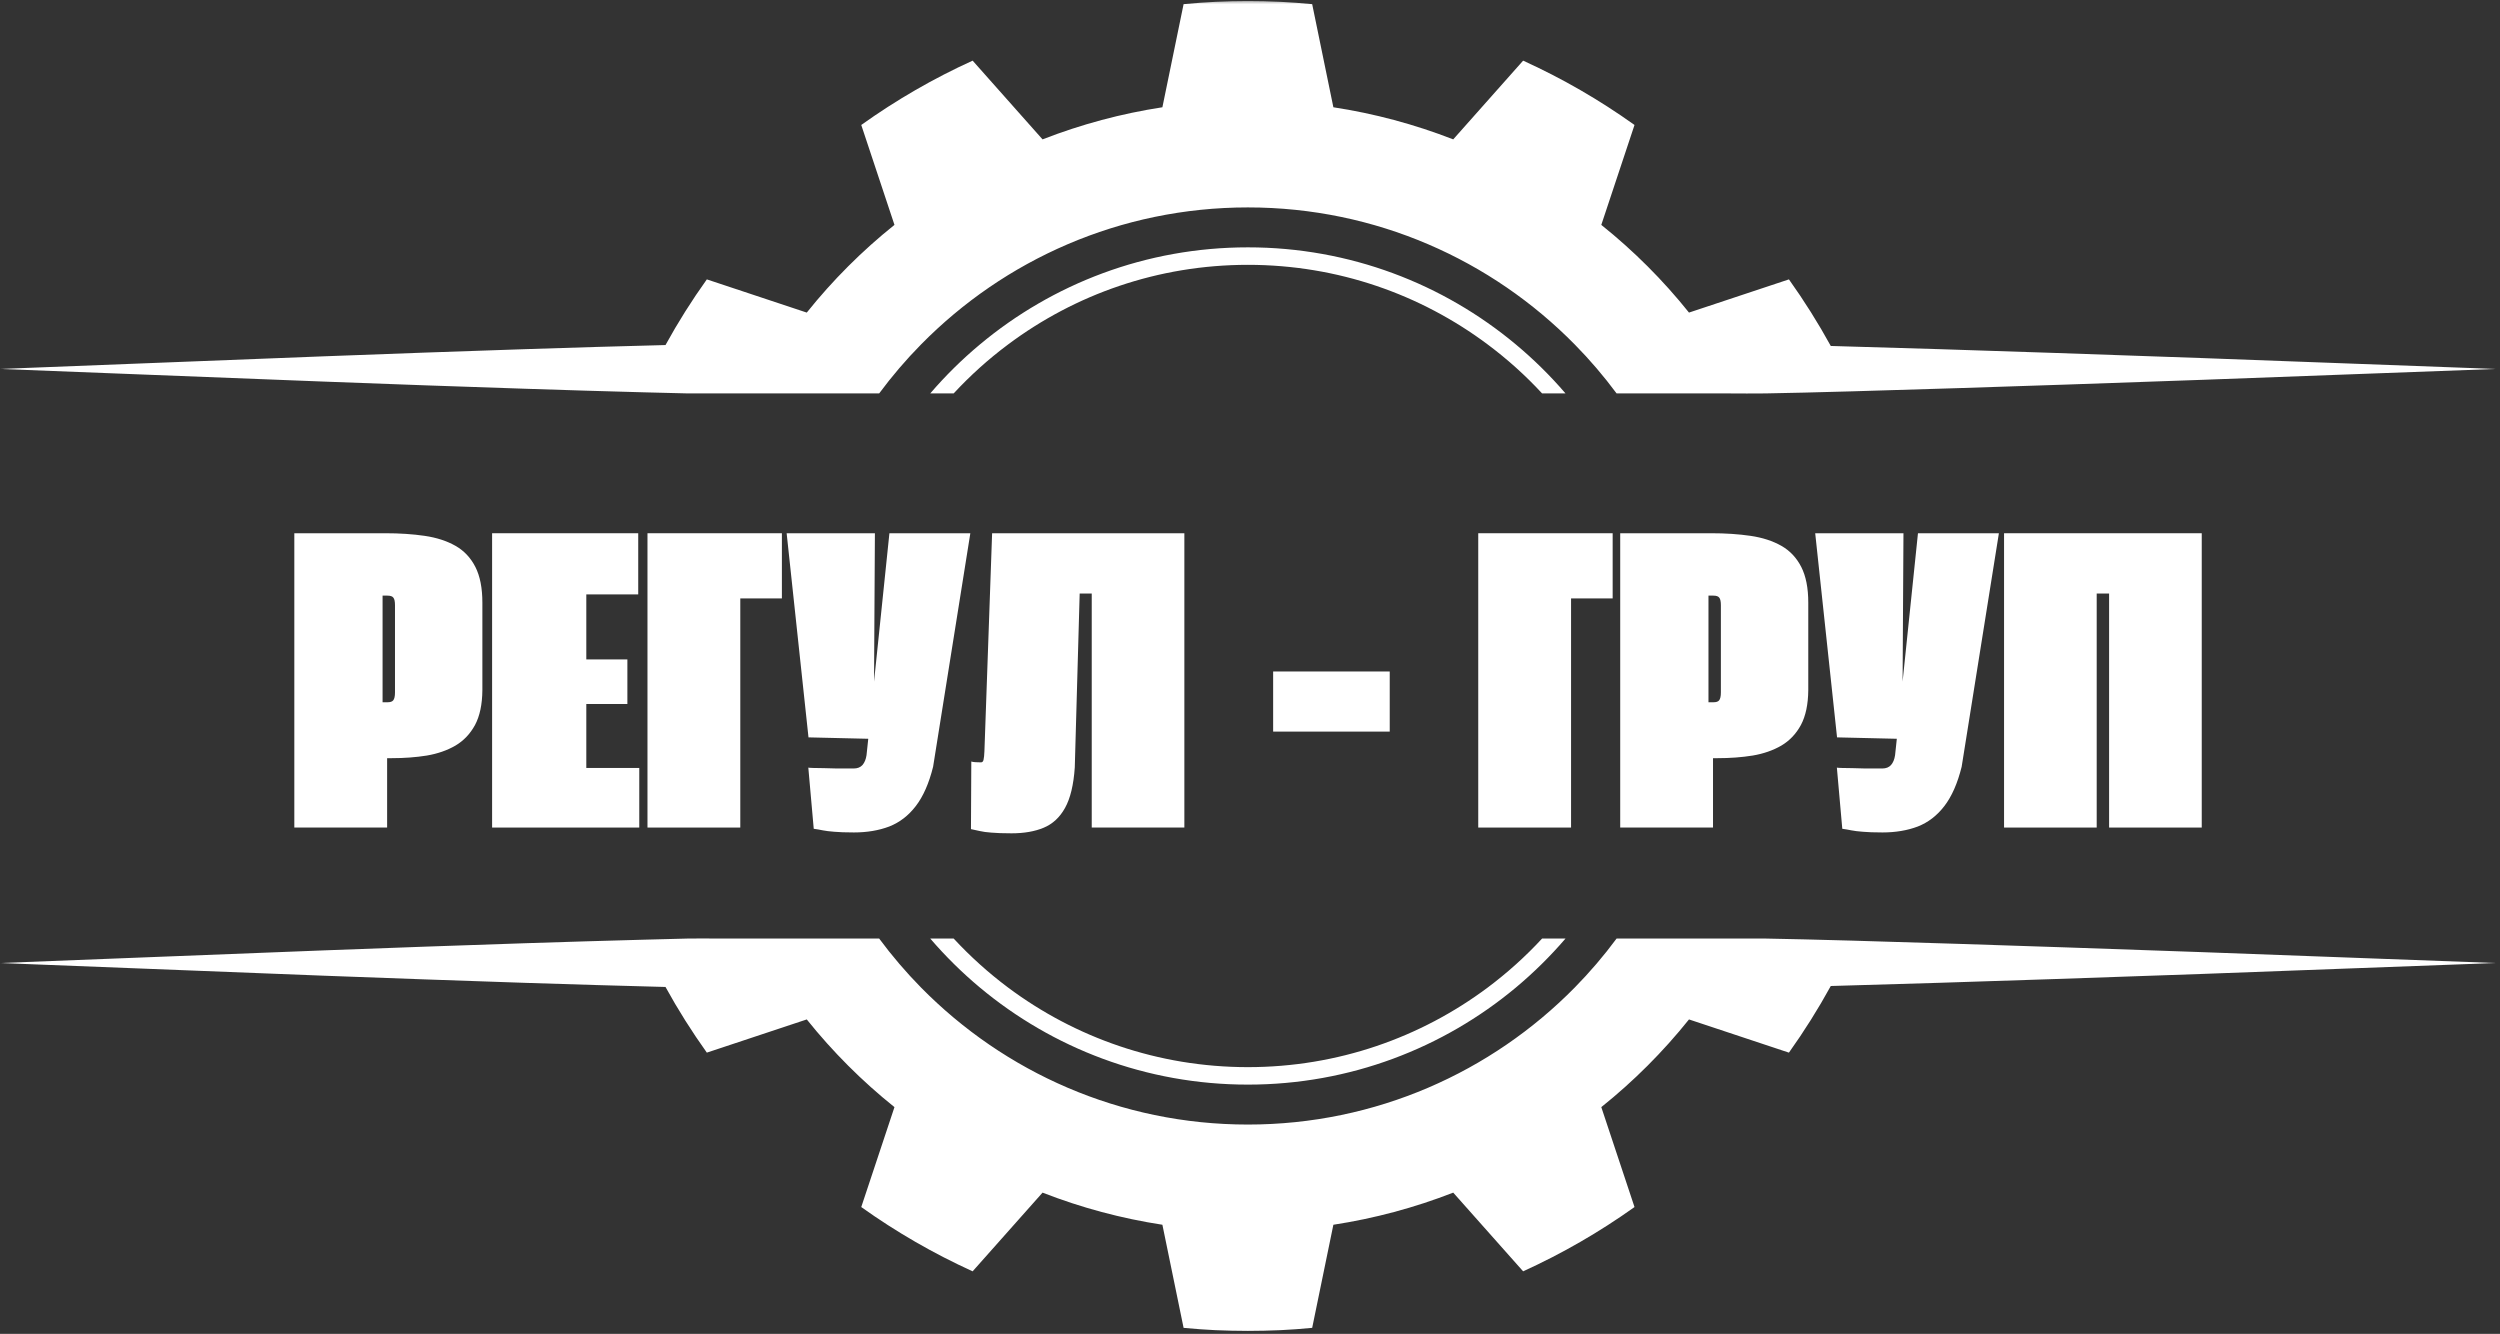 <svg width="298" height="159" viewBox="0 0 298 159" fill="none" xmlns="http://www.w3.org/2000/svg">
<rect x="0" y="0" width="298" height="159" fill="#333333" stroke="none"/>
<mask id="mask0_2058_179" style="mask-type:luminance" maskUnits="userSpaceOnUse" x="0" y="0" width="298" height="159">
<path d="M0 0H298V159H0V0Z" fill="white"/>
</mask>
<g mask="url(#mask0_2058_179)">
<path fill-rule="evenodd" clip-rule="evenodd" d="M76.797 46.766C72.125 46.641 67.448 46.5 62.771 46.344C54.703 46.083 46.641 45.792 38.578 45.484L0.021 43.979C12.87 43.495 25.724 42.958 38.578 42.474C46.641 42.172 54.703 41.875 62.771 41.614C68.287 41.432 73.808 41.271 79.328 41.13C80.813 38.427 82.459 35.812 84.255 33.302L96.167 37.26C99.255 33.401 102.761 29.896 106.62 26.807L102.662 14.896C106.828 11.917 111.276 9.349 115.938 7.229L124.271 16.614C128.88 14.818 133.667 13.536 138.557 12.786L141.084 0.495C146.182 -4.04554e-05 151.313 -4.04554e-05 156.412 0.495L158.938 12.786C163.828 13.536 168.615 14.818 173.224 16.614L181.557 7.229C186.219 9.349 190.667 11.917 194.834 14.896L190.875 26.807C194.735 29.896 198.24 33.401 201.328 37.26L213.24 33.302C215.057 35.849 216.724 38.5 218.229 41.239C233.839 41.656 259 42.557 262.49 42.682C274.151 43.099 285.813 43.562 297.479 43.979C285.813 44.396 274.151 44.859 262.49 45.276C259.188 45.396 236.485 46.208 220.828 46.646C216.719 46.76 213.094 46.854 210.438 46.896C208.959 46.922 207.485 46.896 206.005 46.896H192.698C191.172 44.839 189.505 42.885 187.709 41.062C177.792 30.979 163.995 24.724 148.75 24.724C133.5 24.724 119.703 30.979 109.787 41.062C107.99 42.885 106.323 44.839 104.797 46.896H81.99C80.261 46.854 78.531 46.812 76.802 46.766H76.797ZM79.328 117.646C73.808 117.505 68.287 117.339 62.771 117.161C54.703 116.896 46.641 116.604 38.578 116.302L0.021 114.792C12.87 114.307 25.724 113.771 38.578 113.286C46.641 112.984 54.703 112.687 62.771 112.427C67.448 112.276 72.125 112.135 76.797 112.01C78.531 111.964 80.261 111.917 81.99 111.875C83.183 111.849 84.375 111.875 85.568 111.875H104.797C106.323 113.937 107.99 115.885 109.787 117.714C119.703 127.792 133.5 134.047 148.75 134.047C163.995 134.047 177.792 127.792 187.709 117.714C189.505 115.885 191.172 113.937 192.698 111.875H210.438C213.094 111.922 216.719 112.01 220.828 112.125C236.485 112.568 259.188 113.375 262.49 113.495C274.151 113.911 285.813 114.375 297.479 114.792C285.813 115.208 274.151 115.677 262.49 116.094C259 116.219 233.839 117.115 218.229 117.531C216.724 120.276 215.057 122.927 213.24 125.474L201.328 121.516C198.24 125.37 194.735 128.88 190.875 131.969L194.834 143.88C190.667 146.854 186.219 149.422 181.557 151.542L173.224 142.161C168.615 143.958 163.828 145.24 158.938 145.99L156.412 158.281C151.313 158.776 146.182 158.776 141.084 158.281L138.557 145.99C133.667 145.24 128.88 143.958 124.271 142.161L115.938 151.542C111.276 149.422 106.828 146.854 102.662 143.88L106.62 131.969C102.761 128.88 99.255 125.37 96.167 121.516L84.255 125.474C82.459 122.958 80.813 120.349 79.328 117.646ZM120.162 41.062C117.823 42.807 115.656 44.76 113.677 46.896H110.886C112.693 44.792 114.672 42.839 116.802 41.062C125.459 33.833 136.599 29.484 148.75 29.484C160.896 29.484 172.037 33.833 180.693 41.062C182.823 42.839 184.802 44.792 186.61 46.896H183.818C181.844 44.76 179.672 42.807 177.334 41.062C169.36 35.099 159.464 31.568 148.75 31.568C138.031 31.568 128.136 35.099 120.162 41.062ZM116.802 117.714C114.672 115.932 112.693 113.979 110.886 111.875H113.677C115.656 114.01 117.823 115.964 120.162 117.714C128.136 123.672 138.031 127.203 148.75 127.203C159.464 127.203 169.36 123.672 177.334 117.714C179.672 115.964 181.844 114.01 183.818 111.875H186.61C184.802 113.979 182.823 115.932 180.693 117.714C172.037 124.937 160.896 129.286 148.75 129.286C136.599 129.286 125.459 124.937 116.802 117.714Z" fill="white"/>
</g>
<mask id="mask1_2058_179" style="mask-type:luminance" maskUnits="userSpaceOnUse" x="33" y="57" width="232" height="59">
<path d="M264.083 57.302H33.416V115.969H264.083V57.302Z" fill="white"/>
</mask>
<g mask="url(#mask1_2058_179)">
<path d="M35.083 98.645V63.562H45.916C47.635 63.562 49.208 63.666 50.624 63.874C52.041 64.082 53.26 64.478 54.291 65.062C55.317 65.645 56.109 66.489 56.666 67.582C57.218 68.666 57.499 70.082 57.499 71.832V82.27C57.484 83.968 57.192 85.348 56.624 86.416C56.051 87.473 55.275 88.291 54.291 88.874C53.301 89.447 52.166 89.843 50.874 90.062C49.583 90.27 48.187 90.374 46.687 90.374H46.145V98.645H35.083ZM45.603 83.707H46.228C46.53 83.707 46.749 83.635 46.874 83.478C47.01 83.312 47.083 82.999 47.083 82.541V72.145C47.083 71.702 47.02 71.405 46.895 71.249C46.78 71.082 46.546 70.999 46.187 70.999H45.603V83.707Z" fill="white"/>
<path d="M58.659 98.645V63.562H76.076V70.853H69.888V78.603H74.784V83.916H69.888V91.541H76.201V98.645H58.659Z" fill="white"/>
<path d="M77.18 98.645V63.562H93.201V71.332H88.243V98.645H77.18Z" fill="white"/>
<path d="M106.018 63.562H115.664L111.226 91.395C110.737 93.369 110.049 94.931 109.164 96.082C108.289 97.223 107.232 98.036 105.997 98.52C104.758 98.989 103.357 99.228 101.789 99.228C100.789 99.228 100.002 99.197 99.435 99.145C98.877 99.103 98.424 99.046 98.081 98.978C97.732 98.905 97.372 98.843 96.997 98.791L96.351 91.499C96.377 91.515 96.565 91.53 96.914 91.541C97.273 91.541 97.706 91.551 98.206 91.562C98.716 91.577 99.226 91.593 99.726 91.603C100.237 91.603 100.685 91.603 101.06 91.603C101.445 91.603 101.685 91.603 101.768 91.603C102.211 91.603 102.56 91.468 102.81 91.187C103.06 90.895 103.216 90.51 103.289 90.02L103.497 88.062L96.372 87.895L93.768 63.562H104.289L104.185 81.249L106.018 63.562Z" fill="white"/>
<path d="M120.572 99.332C119.556 99.332 118.76 99.301 118.176 99.249C117.603 99.207 117.145 99.145 116.801 99.062C116.452 98.978 116.098 98.9 115.739 98.832L115.78 90.77C115.874 90.812 116.051 90.843 116.301 90.853C116.562 90.869 116.77 90.874 116.926 90.874C117.093 90.874 117.197 90.77 117.239 90.562C117.291 90.343 117.327 89.999 117.343 89.541L118.26 63.562H141.176V98.645H130.135V70.749H128.697L128.114 91.478C127.973 93.562 127.583 95.176 126.947 96.312C126.322 97.437 125.473 98.223 124.405 98.666C123.348 99.109 122.072 99.332 120.572 99.332Z" fill="white"/>
<path d="M151.759 87.207V80.041H165.655V87.207H151.759Z" fill="white"/>
<path d="M176.207 98.645V63.562H192.228V71.332H187.27V98.645H176.207Z" fill="white"/>
<path d="M193.129 98.645V63.562H203.962C205.681 63.562 207.254 63.666 208.671 63.874C210.087 64.082 211.306 64.478 212.337 65.062C213.363 65.645 214.155 66.489 214.712 67.582C215.264 68.666 215.546 70.082 215.546 71.832V82.27C215.53 83.968 215.238 85.348 214.671 86.416C214.098 87.473 213.322 88.291 212.337 88.874C211.348 89.447 210.212 89.843 208.921 90.062C207.629 90.27 206.233 90.374 204.733 90.374H204.191V98.645H193.129ZM203.65 83.707H204.275C204.577 83.707 204.796 83.635 204.921 83.478C205.056 83.312 205.129 82.999 205.129 82.541V72.145C205.129 71.702 205.066 71.405 204.941 71.249C204.827 71.082 204.592 70.999 204.233 70.999H203.65V83.707Z" fill="white"/>
<path d="M228.622 63.562H238.268L233.83 91.395C233.341 93.369 232.653 94.931 231.768 96.082C230.893 97.223 229.836 98.036 228.601 98.52C227.362 98.989 225.961 99.228 224.393 99.228C223.393 99.228 222.606 99.197 222.039 99.145C221.481 99.103 221.028 99.046 220.685 98.978C220.336 98.905 219.976 98.843 219.601 98.791L218.955 91.499C218.981 91.515 219.169 91.53 219.518 91.541C219.877 91.541 220.31 91.551 220.81 91.562C221.32 91.577 221.83 91.593 222.33 91.603C222.841 91.603 223.289 91.603 223.664 91.603C224.049 91.603 224.289 91.603 224.372 91.603C224.815 91.603 225.164 91.468 225.414 91.187C225.664 90.895 225.82 90.51 225.893 90.02L226.101 88.062L218.976 87.895L216.372 63.562H226.893L226.789 81.249L228.622 63.562Z" fill="white"/>
<path d="M238.884 98.645V63.562H262.447V98.645H251.405V70.749H249.926V98.645H238.884Z" fill="white"/>
</g>
</svg>
